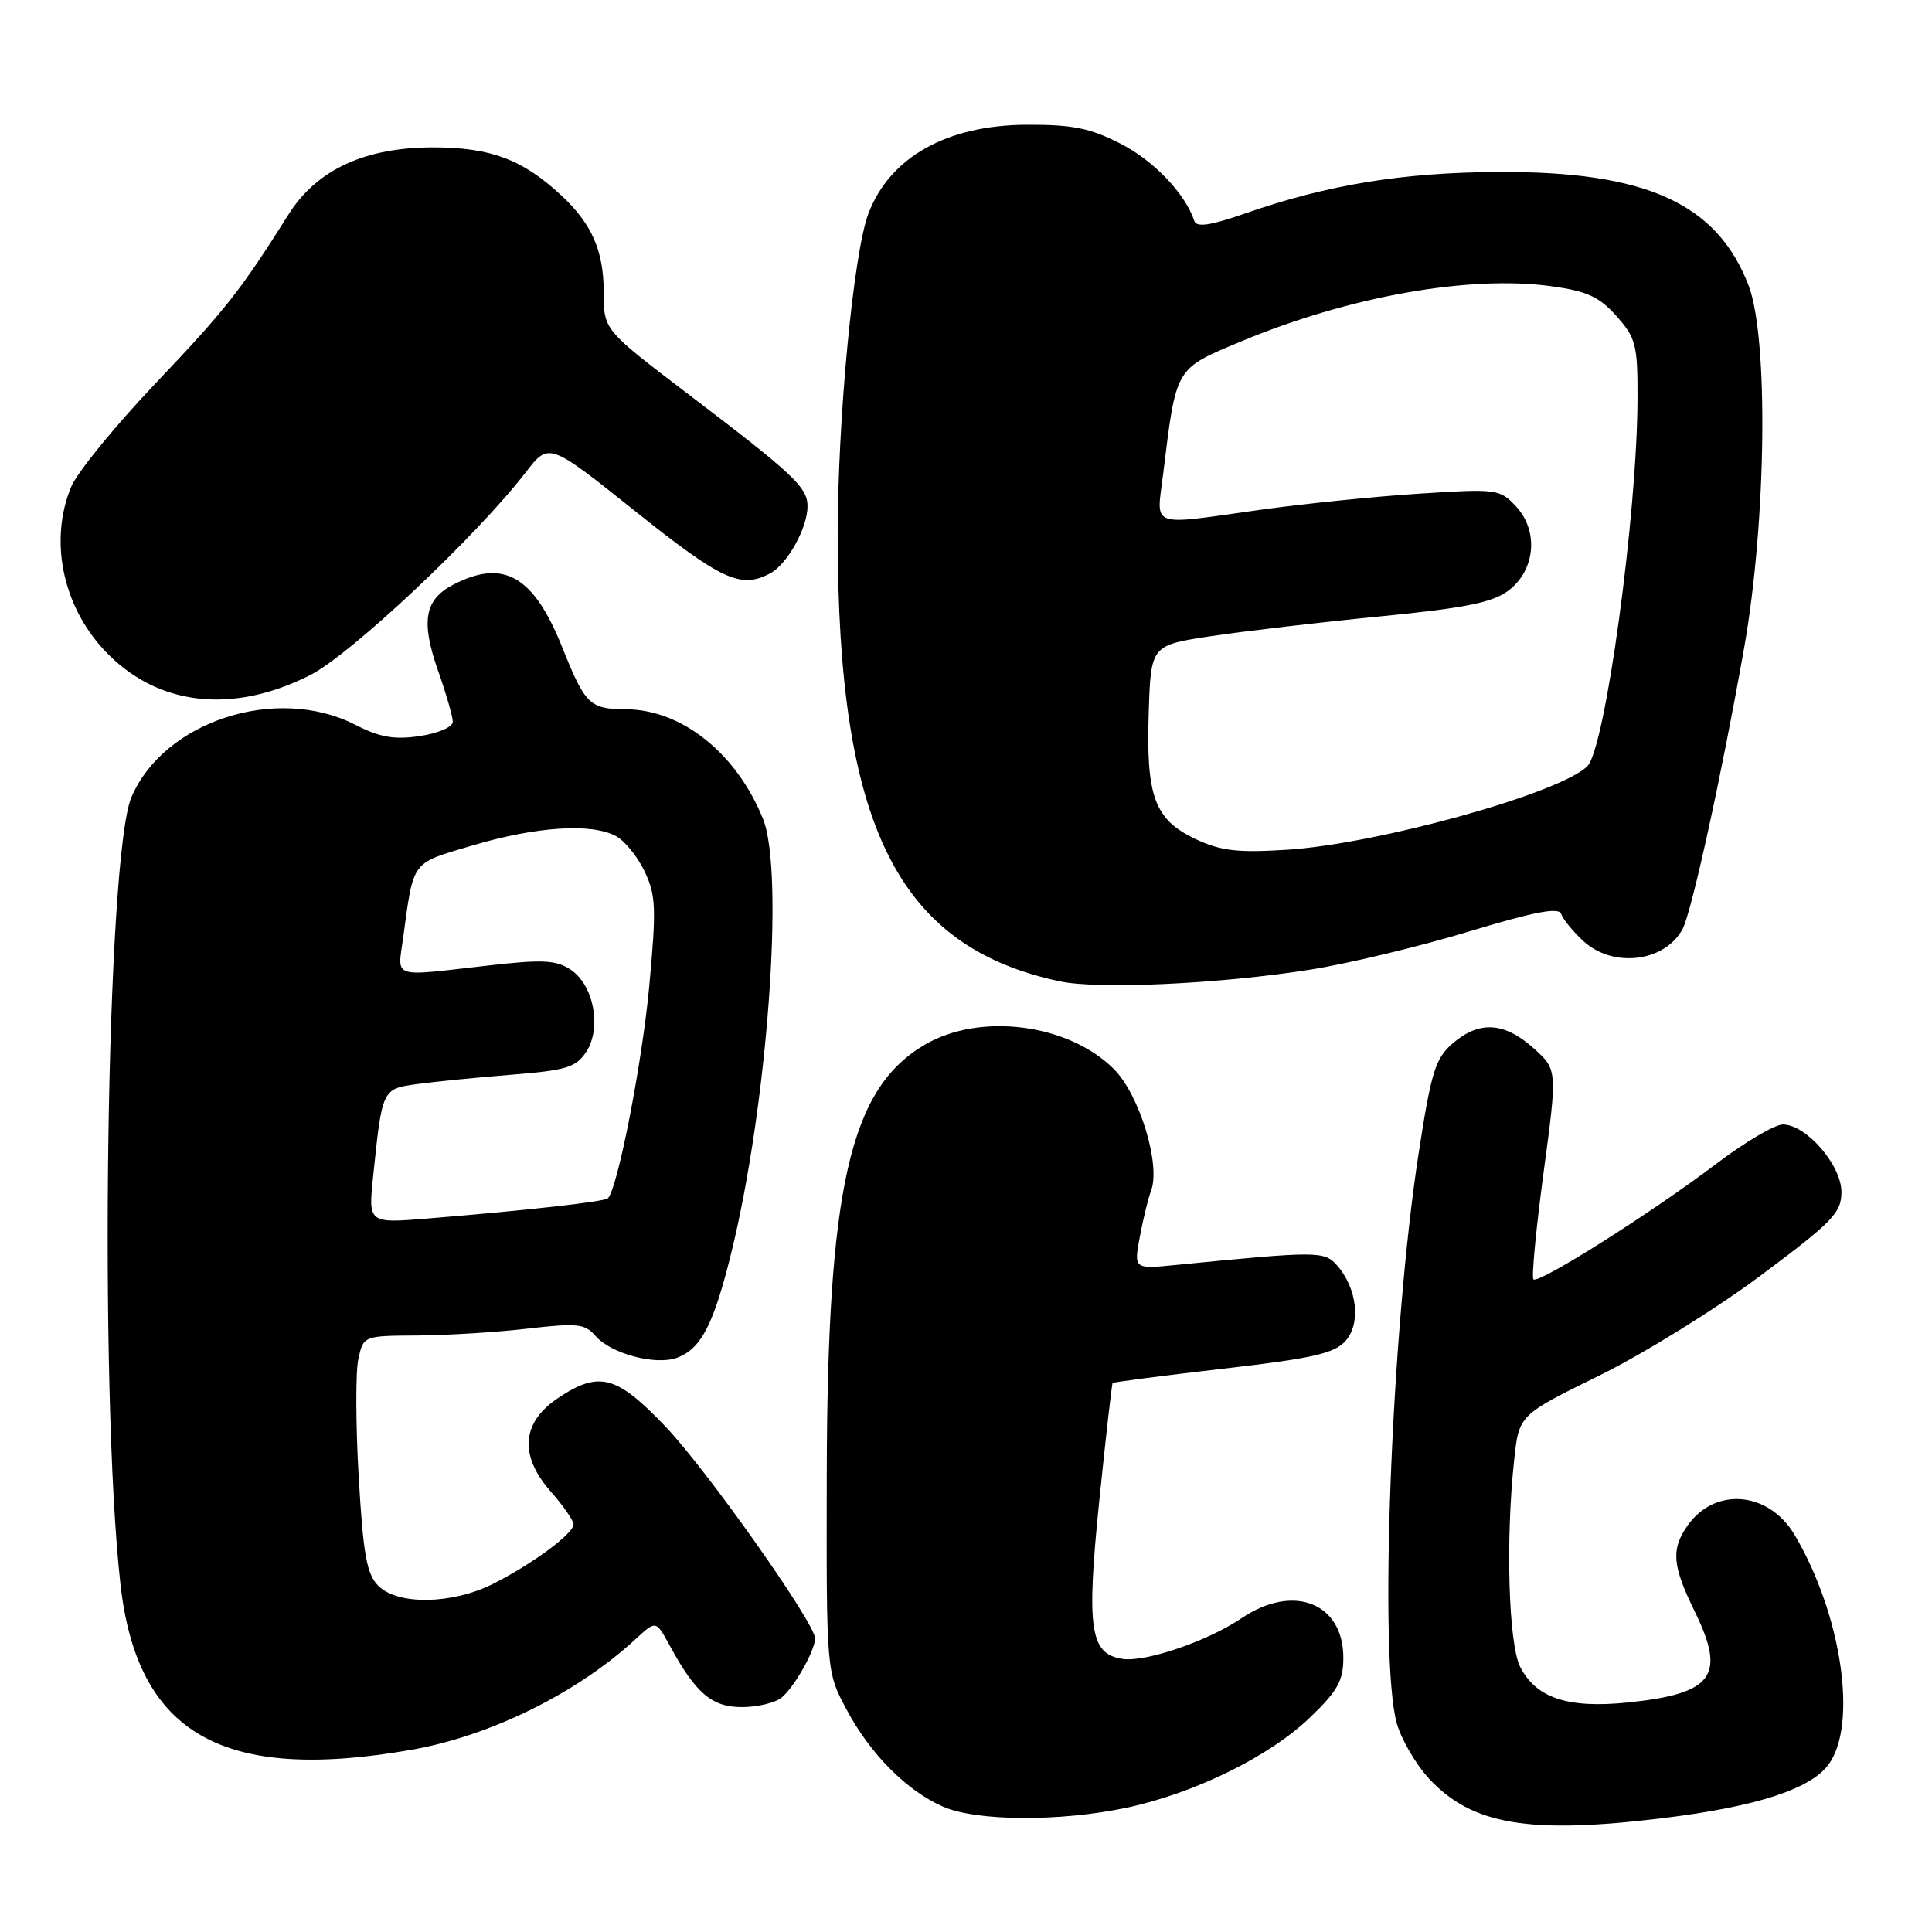 <?xml version="1.0" encoding="UTF-8" standalone="no"?>
<!DOCTYPE svg PUBLIC "-//W3C//DTD SVG 1.1//EN" "http://www.w3.org/Graphics/SVG/1.1/DTD/svg11.dtd" >
<svg xmlns="http://www.w3.org/2000/svg" xmlns:xlink="http://www.w3.org/1999/xlink" version="1.1" viewBox="0 0 256 256">
 <g >
 <path fill="currentColor"
d=" M 220.44 240.90 C 232.68 239.40 239.85 237.08 242.26 233.85 C 246.19 228.59 244.06 213.99 237.81 203.40 C 234.38 197.60 227.24 196.97 223.60 202.16 C 221.40 205.31 221.58 207.45 224.59 213.59 C 228.74 222.08 226.99 224.43 215.68 225.59 C 207.79 226.40 203.57 225.01 201.45 220.91 C 199.89 217.89 199.48 204.07 200.64 193.40 C 201.28 187.50 201.28 187.50 211.89 182.28 C 217.73 179.41 227.34 173.46 233.25 169.05 C 242.87 161.87 244.00 160.71 244.00 157.94 C 244.00 154.38 239.33 149.00 236.23 149.00 C 235.17 149.00 231.19 151.35 227.40 154.22 C 218.84 160.71 203.85 170.18 203.19 169.52 C 202.92 169.25 203.53 162.89 204.53 155.38 C 206.37 141.72 206.37 141.72 203.17 138.86 C 199.31 135.42 196.01 135.23 192.49 138.25 C 190.19 140.24 189.64 142.00 187.95 153.00 C 184.35 176.40 182.69 219.76 185.08 228.34 C 185.67 230.46 187.58 233.74 189.32 235.64 C 195.02 241.81 202.57 243.09 220.44 240.90 Z  M 149.25 239.54 C 158.28 237.62 168.17 232.77 173.57 227.59 C 177.23 224.08 178.00 222.71 178.00 219.67 C 178.00 212.36 171.36 209.78 164.50 214.43 C 160.10 217.42 151.83 220.26 148.78 219.82 C 144.43 219.20 143.93 215.87 145.65 198.95 C 146.52 190.45 147.32 183.39 147.43 183.26 C 147.55 183.13 154.13 182.28 162.07 181.36 C 173.96 179.99 176.82 179.34 178.29 177.68 C 180.36 175.37 179.83 170.69 177.16 167.67 C 175.48 165.76 174.65 165.76 155.86 167.61 C 150.23 168.17 150.23 168.17 151.04 163.84 C 151.49 161.45 152.15 158.74 152.51 157.81 C 153.84 154.39 151.00 145.07 147.60 141.66 C 141.58 135.64 129.87 134.13 122.54 138.43 C 112.60 144.25 109.63 157.33 109.55 195.50 C 109.50 221.50 109.50 221.50 112.16 226.50 C 115.32 232.44 120.18 237.32 125.00 239.41 C 129.46 241.34 140.48 241.39 149.25 239.54 Z  M 54.50 231.86 C 64.96 230.03 76.47 224.35 84.21 217.20 C 86.92 214.70 86.92 214.70 88.71 217.99 C 92.20 224.40 94.31 226.20 98.31 226.20 C 100.37 226.20 102.75 225.63 103.59 224.92 C 105.27 223.53 108.00 218.69 108.00 217.10 C 108.00 215.07 93.74 194.87 88.19 189.04 C 81.70 182.22 79.37 181.60 73.90 185.28 C 69.12 188.49 68.78 192.84 72.93 197.58 C 74.62 199.50 76.00 201.48 76.00 201.98 C 76.00 203.21 70.49 207.28 65.29 209.89 C 59.90 212.59 52.71 212.71 50.13 210.13 C 48.59 208.59 48.13 206.01 47.53 195.70 C 47.13 188.80 47.11 181.77 47.48 180.08 C 48.16 177.00 48.16 177.00 55.33 176.96 C 59.27 176.93 65.84 176.53 69.92 176.05 C 76.52 175.29 77.51 175.40 78.92 177.03 C 80.93 179.37 86.89 180.96 89.71 179.91 C 92.90 178.73 94.56 175.51 96.90 166.00 C 101.70 146.47 103.96 115.57 101.10 108.50 C 97.59 99.81 90.34 94.02 82.93 93.98 C 78.14 93.96 77.54 93.38 74.48 85.73 C 70.70 76.30 66.73 74.02 60.08 77.46 C 56.25 79.44 55.74 82.31 58.05 88.88 C 59.12 91.93 60.00 94.98 60.00 95.65 C 60.00 96.33 58.05 97.17 55.64 97.53 C 52.24 98.04 50.35 97.71 47.04 96.02 C 36.64 90.72 21.73 95.55 17.42 105.62 C 14.08 113.42 13.08 184.22 15.96 209.90 C 18.18 229.78 29.50 236.23 54.50 231.86 Z  M 173.64 128.48 C 178.66 127.68 188.10 125.42 194.61 123.44 C 203.35 120.80 206.56 120.18 206.87 121.11 C 207.10 121.80 208.41 123.41 209.79 124.68 C 213.71 128.32 220.60 127.49 222.95 123.10 C 224.15 120.85 228.11 102.80 231.10 85.89 C 234.06 69.17 234.36 44.73 231.69 37.81 C 227.50 26.94 218.10 22.68 198.52 22.79 C 185.85 22.85 175.95 24.47 165.08 28.25 C 160.45 29.87 158.55 30.16 158.26 29.29 C 157.06 25.67 152.91 21.31 148.52 19.06 C 144.45 16.97 142.17 16.51 136.02 16.53 C 125.47 16.58 117.90 20.83 115.07 28.30 C 113.09 33.54 111.00 55.41 111.00 70.97 C 111.01 109.50 118.96 125.45 140.41 130.03 C 145.54 131.13 161.64 130.38 173.64 128.48 Z  M 41.11 89.45 C 46.45 86.75 63.18 71.01 69.69 62.55 C 72.74 58.61 72.74 58.61 84.25 67.80 C 95.65 76.90 98.16 78.05 102.06 75.97 C 104.32 74.76 107.00 69.95 107.00 67.09 C 107.00 64.57 105.22 62.90 91.25 52.27 C 80.00 43.71 80.00 43.71 80.00 38.81 C 80.00 33.24 78.44 29.67 74.34 25.86 C 69.24 21.13 65.05 19.55 57.50 19.53 C 48.43 19.50 42.00 22.45 38.26 28.37 C 31.86 38.53 29.94 40.97 20.69 50.71 C 15.29 56.39 10.23 62.59 9.44 64.49 C 6.50 71.53 8.26 80.22 13.83 86.17 C 20.72 93.52 30.69 94.72 41.11 89.45 Z  M 49.45 155.80 C 50.65 144.23 50.63 144.28 55.31 143.64 C 57.61 143.32 63.24 142.77 67.82 142.40 C 75.06 141.82 76.33 141.43 77.68 139.37 C 79.76 136.19 78.67 130.48 75.59 128.47 C 73.64 127.19 71.86 127.11 64.39 127.97 C 51.76 129.41 52.67 129.72 53.42 124.25 C 54.85 113.86 54.39 114.47 62.67 112.01 C 71.08 109.52 78.39 109.04 81.62 110.79 C 82.79 111.42 84.50 113.53 85.42 115.48 C 86.92 118.63 86.98 120.37 86.02 130.77 C 85.07 140.93 81.84 157.49 80.55 158.78 C 80.10 159.23 69.85 160.38 56.65 161.46 C 48.79 162.10 48.79 162.10 49.45 155.80 Z  M 158.42 111.18 C 152.98 108.61 151.85 105.55 152.21 94.44 C 152.50 85.50 152.50 85.50 160.50 84.29 C 164.90 83.63 174.95 82.45 182.83 81.68 C 194.05 80.58 197.73 79.85 199.83 78.29 C 203.44 75.60 203.93 70.38 200.88 67.10 C 198.73 64.80 198.36 64.75 188.08 65.41 C 182.26 65.78 172.81 66.74 167.08 67.54 C 152.07 69.64 153.23 70.07 154.13 62.75 C 155.87 48.57 155.66 48.92 164.38 45.27 C 178.67 39.29 194.61 36.44 205.51 37.92 C 210.27 38.57 211.88 39.30 214.18 41.87 C 216.76 44.77 217.00 45.68 216.98 52.77 C 216.95 68.06 212.71 99.14 210.34 101.52 C 206.74 105.12 182.57 111.84 170.50 112.60 C 163.97 113.01 161.75 112.75 158.42 111.18 Z "/>
</g>
</svg>